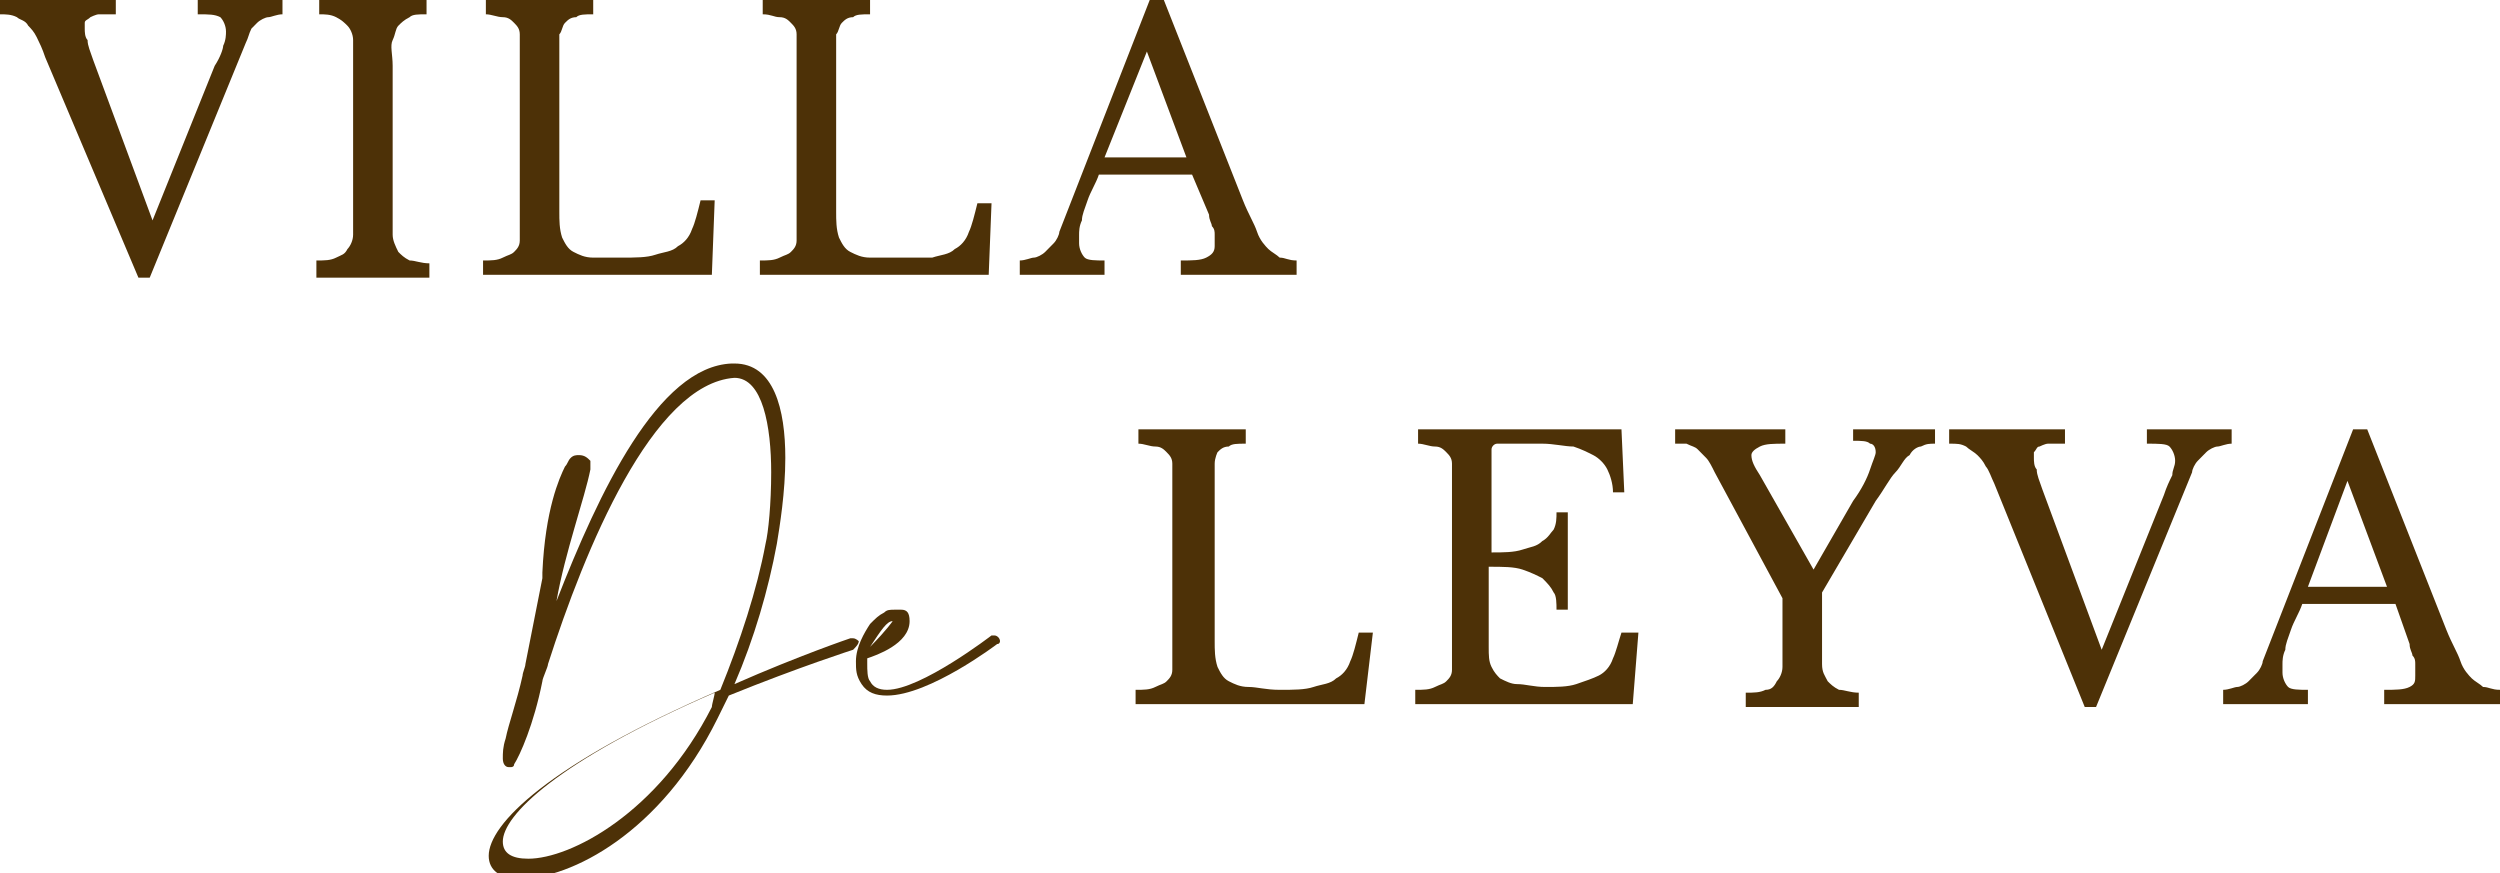 <svg width="126" height="44" viewBox="0 0 126 44" fill="none" xmlns="http://www.w3.org/2000/svg">
<g clip-path="url(#clip0_323_49918)">
<path d="M7.688 11.108L10.82 3.318C11.105 2.885 11.248 2.452 11.248 2.308C11.39 2.02 11.39 1.731 11.39 1.587C11.39 1.298 11.248 1.01 11.105 0.866C10.82 0.721 10.536 0.721 9.966 0.721V0H14.237V0.721C13.953 0.721 13.668 0.866 13.525 0.866C13.383 0.866 13.098 1.01 12.956 1.154C12.956 1.154 12.814 1.298 12.671 1.443C12.529 1.731 12.529 1.875 12.386 2.164L7.546 13.993H6.976L2.278 2.885C2.136 2.452 1.993 2.164 1.851 1.875C1.708 1.587 1.566 1.443 1.424 1.298C1.281 1.01 0.997 1.01 0.854 0.866C0.569 0.721 0.285 0.721 0 0.721V0H5.837V0.721C5.553 0.721 5.268 0.721 4.983 0.721C4.841 0.721 4.556 0.866 4.556 0.866C4.414 1.01 4.271 1.01 4.271 1.154C4.271 1.298 4.271 1.298 4.271 1.443C4.271 1.587 4.271 1.875 4.414 2.02C4.414 2.308 4.556 2.597 4.698 3.03L7.688 11.108Z" fill="#4D3107"/>
<path d="M19.79 10.387C19.79 10.964 19.79 11.397 19.79 11.829C19.79 12.118 19.932 12.407 20.075 12.695C20.217 12.839 20.359 12.984 20.644 13.128C20.929 13.128 21.214 13.272 21.641 13.272V13.993H15.946V13.128C16.373 13.128 16.658 13.128 16.942 12.984C17.227 12.839 17.369 12.839 17.512 12.551C17.654 12.407 17.797 12.118 17.797 11.829C17.797 11.541 17.797 11.108 17.797 10.531V3.318C17.797 2.885 17.797 2.452 17.797 2.02C17.797 1.731 17.654 1.443 17.512 1.298C17.369 1.154 17.227 1.01 16.942 0.866C16.658 0.721 16.373 0.721 16.088 0.721V0H21.498V0.721C21.071 0.721 20.786 0.721 20.644 0.866C20.359 1.01 20.217 1.154 20.075 1.298C19.932 1.443 19.932 1.731 19.79 2.02C19.648 2.308 19.79 2.741 19.79 3.318V10.387Z" fill="#4D3107"/>
<path d="M35.878 13.849H24.346V13.128C24.773 13.128 25.058 13.128 25.342 12.984C25.627 12.839 25.77 12.839 25.912 12.695C26.054 12.551 26.197 12.407 26.197 12.118C26.197 11.829 26.197 11.541 26.197 11.108V2.741C26.197 2.308 26.197 2.02 26.197 1.731C26.197 1.443 26.054 1.298 25.912 1.154C25.77 1.01 25.627 0.866 25.342 0.866C25.058 0.866 24.773 0.721 24.488 0.721V0H29.898V0.721C29.471 0.721 29.186 0.721 29.044 0.866C28.759 0.866 28.617 1.01 28.475 1.154C28.332 1.298 28.332 1.587 28.19 1.731C28.19 2.02 28.19 2.308 28.19 2.885V10.675C28.19 11.108 28.19 11.541 28.332 11.974C28.475 12.262 28.617 12.551 28.902 12.695C29.186 12.839 29.471 12.984 29.898 12.984C30.183 12.984 30.753 12.984 31.322 12.984C32.034 12.984 32.603 12.984 33.031 12.839C33.458 12.695 33.885 12.695 34.169 12.407C34.454 12.262 34.739 11.974 34.881 11.541C35.024 11.252 35.166 10.675 35.309 10.098H36.02L35.878 13.849Z" fill="#4D3107"/>
<path d="M49.831 13.849H38.298V13.128C38.725 13.128 39.01 13.128 39.295 12.984C39.58 12.839 39.722 12.839 39.864 12.695C40.007 12.551 40.149 12.407 40.149 12.118C40.149 11.829 40.149 11.541 40.149 11.108V2.741C40.149 2.308 40.149 2.02 40.149 1.731C40.149 1.443 40.007 1.298 39.864 1.154C39.722 1.01 39.58 0.866 39.295 0.866C39.01 0.866 38.868 0.721 38.441 0.721V0H43.851V0.721C43.424 0.721 43.139 0.721 42.997 0.866C42.712 0.866 42.569 1.01 42.427 1.154C42.285 1.298 42.285 1.587 42.142 1.731C42.142 2.02 42.142 2.308 42.142 2.885V10.675C42.142 11.108 42.142 11.541 42.285 11.974C42.427 12.262 42.569 12.551 42.854 12.695C43.139 12.839 43.424 12.984 43.851 12.984C44.136 12.984 44.705 12.984 45.275 12.984C45.986 12.984 46.556 12.984 46.983 12.984C47.41 12.839 47.837 12.839 48.122 12.551C48.407 12.407 48.691 12.118 48.834 11.685C48.976 11.397 49.119 10.82 49.261 10.243H49.973L49.831 13.849Z" fill="#4D3107"/>
<path d="M60.081 8.8H55.383C55.241 9.233 54.956 9.666 54.814 10.098C54.671 10.531 54.529 10.82 54.529 11.108C54.386 11.397 54.386 11.685 54.386 11.829C54.386 11.974 54.386 12.118 54.386 12.262C54.386 12.551 54.529 12.839 54.671 12.984C54.814 13.128 55.241 13.128 55.668 13.128V13.849H51.397V13.128C51.681 13.128 51.966 12.984 52.108 12.984C52.251 12.984 52.536 12.839 52.678 12.695C52.82 12.551 52.963 12.407 53.105 12.262C53.248 12.118 53.39 11.829 53.39 11.685L57.946 0H58.658L62.644 10.098C62.929 10.82 63.214 11.252 63.356 11.685C63.498 12.118 63.783 12.407 63.925 12.551C64.068 12.695 64.353 12.839 64.495 12.984C64.78 12.984 64.922 13.128 65.349 13.128V13.849H59.512V13.128C60.081 13.128 60.508 13.128 60.793 12.984C61.078 12.839 61.22 12.695 61.22 12.407C61.22 12.262 61.22 12.118 61.22 12.118C61.22 11.974 61.22 11.974 61.22 11.829C61.22 11.685 61.22 11.541 61.078 11.397C61.078 11.252 60.936 11.108 60.936 10.82L60.081 8.8ZM55.668 7.934H59.797L57.803 2.597L55.668 7.934Z" fill="#4D3107"/>
<path d="M28.475 23.515C28.617 23.37 28.617 23.226 28.759 23.082C28.902 22.938 29.044 22.938 29.186 22.938C29.471 22.938 29.614 23.082 29.756 23.226C29.756 23.226 29.756 23.37 29.756 23.515V23.659C29.471 25.102 28.475 27.843 28.047 30.295C30.183 24.813 33.173 18.466 36.875 18.321H37.017C39.01 18.321 39.58 20.63 39.58 23.082C39.58 24.813 39.295 26.544 39.153 27.41C38.725 29.718 38.014 32.17 37.017 34.479C40.291 33.036 42.854 32.17 42.854 32.17C42.997 32.17 42.997 32.17 42.997 32.17C43.139 32.17 43.281 32.315 43.281 32.315C43.281 32.459 43.139 32.603 42.997 32.748C42.997 32.748 40.291 33.613 36.732 35.056C36.59 35.344 36.305 35.921 36.163 36.21C33.315 41.98 28.759 44.288 26.197 44.288C25.2 44.288 24.631 43.856 24.631 43.134C24.631 41.548 27.62 38.518 36.305 34.767C37.302 32.315 38.156 29.718 38.583 27.41C38.725 26.833 38.868 25.39 38.868 23.803C38.868 21.495 38.441 19.043 37.017 19.043C32.888 19.331 29.471 27.698 27.62 33.469C27.62 33.613 27.336 34.19 27.336 34.334C26.909 36.498 26.197 38.085 25.912 38.518C25.912 38.662 25.77 38.662 25.77 38.662C25.77 38.662 25.77 38.662 25.627 38.662C25.485 38.662 25.342 38.518 25.342 38.23C25.342 37.941 25.342 37.653 25.485 37.22C25.627 36.498 26.054 35.344 26.339 34.046C26.339 33.902 26.481 33.613 26.481 33.469C26.766 32.026 27.051 30.584 27.336 29.141V28.852C27.478 25.679 28.19 24.092 28.475 23.515ZM36.02 34.911C28.047 38.374 25.342 41.115 25.342 42.413C25.342 42.99 25.77 43.279 26.624 43.279C28.759 43.279 33.173 40.971 35.878 35.633C35.878 35.489 36.02 35.056 36.02 34.911Z" fill="#4D3107"/>
<path d="M45.844 31.305C45.844 32.459 44.136 33.036 43.709 33.18C43.709 33.325 43.709 33.325 43.709 33.469C43.709 33.757 43.709 34.19 43.851 34.334C43.993 34.623 44.278 34.767 44.705 34.767C46.414 34.767 49.973 32.026 49.973 32.026H50.115C50.258 32.026 50.4 32.17 50.4 32.315C50.4 32.315 50.4 32.459 50.258 32.459C50.258 32.459 46.841 35.056 44.705 35.056C44.136 35.056 43.709 34.911 43.424 34.479C43.139 34.046 43.139 33.757 43.139 33.325C43.139 32.603 43.566 31.882 43.851 31.449C44.136 31.161 44.278 31.016 44.563 30.872C44.705 30.728 44.847 30.728 45.132 30.728C45.275 30.728 45.275 30.728 45.417 30.728C45.702 30.728 45.844 30.872 45.844 31.305C45.844 31.161 45.844 31.161 45.844 31.305ZM44.99 31.305C44.99 31.161 44.99 31.161 44.99 31.305C44.705 31.305 44.42 31.738 43.851 32.603C44.705 31.738 44.99 31.305 44.99 31.305Z" fill="#4D3107"/>
<path d="M68.766 35.489H57.234V34.767C57.661 34.767 57.946 34.767 58.23 34.623C58.515 34.479 58.658 34.479 58.8 34.334C58.942 34.19 59.085 34.046 59.085 33.757C59.085 33.469 59.085 33.18 59.085 32.748V24.38C59.085 23.948 59.085 23.659 59.085 23.37C59.085 23.082 58.942 22.938 58.8 22.793C58.658 22.649 58.515 22.505 58.23 22.505C57.946 22.505 57.661 22.361 57.376 22.361V21.639H62.786V22.361C62.359 22.361 62.075 22.361 61.932 22.505C61.648 22.505 61.505 22.649 61.363 22.793C61.363 22.793 61.22 23.082 61.22 23.37C61.22 23.659 61.22 23.948 61.22 24.525V32.315C61.22 32.748 61.22 33.18 61.363 33.613C61.505 33.902 61.648 34.19 61.932 34.334C62.217 34.479 62.502 34.623 62.929 34.623C63.356 34.623 63.783 34.767 64.495 34.767C65.207 34.767 65.776 34.767 66.203 34.623C66.63 34.479 67.058 34.479 67.342 34.19C67.627 34.046 67.912 33.757 68.054 33.325C68.197 33.036 68.339 32.459 68.481 31.882H69.193L68.766 35.489Z" fill="#4D3107"/>
<path d="M75.173 27.843C75.742 27.843 76.312 27.843 76.739 27.698C77.166 27.554 77.451 27.554 77.736 27.266C78.02 27.121 78.163 26.833 78.305 26.689C78.448 26.4 78.448 26.111 78.448 25.823H79.017V30.728H78.448C78.448 30.439 78.448 30.007 78.305 29.862C78.163 29.574 78.02 29.43 77.736 29.141C77.451 28.997 77.166 28.852 76.739 28.708C76.312 28.564 75.742 28.564 75.031 28.564V32.603C75.031 33.036 75.031 33.325 75.173 33.613C75.315 33.902 75.458 34.046 75.6 34.19C75.885 34.334 76.169 34.479 76.454 34.479C76.881 34.479 77.308 34.623 77.878 34.623C78.448 34.623 79.017 34.623 79.444 34.479C79.871 34.334 80.298 34.19 80.583 34.046C80.868 33.902 81.153 33.613 81.295 33.18C81.437 32.892 81.58 32.315 81.722 31.882H82.576L82.291 35.489H71.329V34.767C71.756 34.767 72.041 34.767 72.325 34.623C72.61 34.479 72.752 34.479 72.895 34.334C73.037 34.19 73.18 34.046 73.18 33.757C73.18 33.469 73.18 33.18 73.18 32.748V24.38C73.18 23.948 73.18 23.659 73.18 23.37C73.18 23.082 73.037 22.938 72.895 22.793C72.752 22.649 72.61 22.505 72.325 22.505C72.041 22.505 71.756 22.361 71.471 22.361V21.639H81.722L81.864 24.813H81.295C81.295 24.38 81.153 23.948 81.01 23.659C80.868 23.37 80.583 23.082 80.298 22.938C80.014 22.793 79.729 22.649 79.302 22.505C78.875 22.505 78.305 22.361 77.736 22.361H75.458C75.315 22.361 75.173 22.505 75.173 22.649V27.843Z" fill="#4D3107"/>
<path d="M86.42 23.803C86.278 23.515 86.136 23.226 85.993 23.082C85.851 22.938 85.709 22.793 85.566 22.649C85.424 22.505 85.281 22.505 84.997 22.361C84.854 22.361 84.57 22.361 84.427 22.361V21.639H89.98V22.361C89.41 22.361 88.983 22.361 88.698 22.505C88.414 22.649 88.271 22.793 88.271 22.938C88.271 23.226 88.414 23.515 88.698 23.948L91.403 28.708L93.397 25.246C93.824 24.669 94.109 24.092 94.251 23.659C94.393 23.226 94.536 22.938 94.536 22.793C94.536 22.505 94.393 22.361 94.251 22.361C94.109 22.216 93.824 22.216 93.397 22.216V21.639H97.525V22.361C97.241 22.361 97.098 22.361 96.814 22.505C96.671 22.505 96.386 22.649 96.244 22.938C95.959 23.082 95.817 23.515 95.532 23.803C95.248 24.092 94.963 24.669 94.536 25.246L91.831 29.862V32.026C91.831 32.603 91.831 33.036 91.831 33.469C91.831 33.902 91.973 34.046 92.115 34.334C92.258 34.479 92.4 34.623 92.685 34.767C92.969 34.767 93.254 34.911 93.681 34.911V35.633H87.986V34.911C88.414 34.911 88.698 34.911 88.983 34.767C89.268 34.767 89.41 34.623 89.552 34.334C89.695 34.19 89.837 33.902 89.837 33.613C89.837 33.325 89.837 32.892 89.837 32.315V30.151L86.42 23.803Z" fill="#4D3107"/>
<path d="M105.925 32.748L109.058 24.957C109.2 24.525 109.342 24.236 109.485 23.948C109.485 23.659 109.627 23.515 109.627 23.226C109.627 22.938 109.485 22.649 109.342 22.505C109.2 22.361 108.773 22.361 108.203 22.361V21.639H112.475V22.361C112.19 22.361 111.905 22.505 111.763 22.505C111.62 22.505 111.336 22.649 111.193 22.793C111.051 22.938 110.908 23.082 110.766 23.226C110.624 23.37 110.481 23.659 110.481 23.803L105.641 35.633H105.071L100.515 24.38C100.373 24.092 100.231 23.659 100.088 23.515C99.946 23.226 99.803 23.082 99.661 22.938C99.519 22.793 99.234 22.649 99.091 22.505C98.807 22.361 98.664 22.361 98.237 22.361V21.639H104.075V22.361C103.79 22.361 103.505 22.361 103.22 22.361C103.078 22.361 102.793 22.505 102.793 22.505C102.651 22.505 102.651 22.649 102.508 22.793C102.508 22.938 102.508 22.938 102.508 23.082C102.508 23.226 102.508 23.515 102.651 23.659C102.651 23.948 102.793 24.236 102.936 24.669L105.925 32.748Z" fill="#4D3107"/>
<path d="M120.732 30.439H116.034C115.892 30.872 115.607 31.305 115.464 31.738C115.322 32.17 115.18 32.459 115.18 32.748C115.037 33.036 115.037 33.325 115.037 33.469C115.037 33.613 115.037 33.757 115.037 33.902C115.037 34.19 115.18 34.479 115.322 34.623C115.464 34.767 115.892 34.767 116.319 34.767V35.489H112.047V34.767C112.332 34.767 112.617 34.623 112.759 34.623C112.902 34.623 113.186 34.479 113.329 34.334C113.471 34.19 113.614 34.046 113.756 33.902C113.898 33.757 114.041 33.469 114.041 33.325L118.597 21.639H119.308L123.295 31.738C123.58 32.459 123.864 32.892 124.007 33.325C124.149 33.757 124.434 34.046 124.576 34.19C124.719 34.334 125.003 34.479 125.146 34.623C125.431 34.623 125.573 34.767 126 34.767V35.489H120.163V34.767C120.732 34.767 121.159 34.767 121.444 34.623C121.729 34.479 121.729 34.334 121.729 34.046C121.729 33.902 121.729 33.757 121.729 33.757C121.729 33.613 121.729 33.613 121.729 33.469C121.729 33.325 121.729 33.18 121.586 33.036C121.586 32.892 121.444 32.748 121.444 32.459L120.732 30.439ZM116.319 29.574H120.305L118.312 24.236L116.319 29.574Z" fill="#4D3107"/>
</g>
<defs>
<clipPath id="clip0_323_49918">
<rect width="126" height="44" fill="white"/>
</clipPath>
</defs>
</svg>
